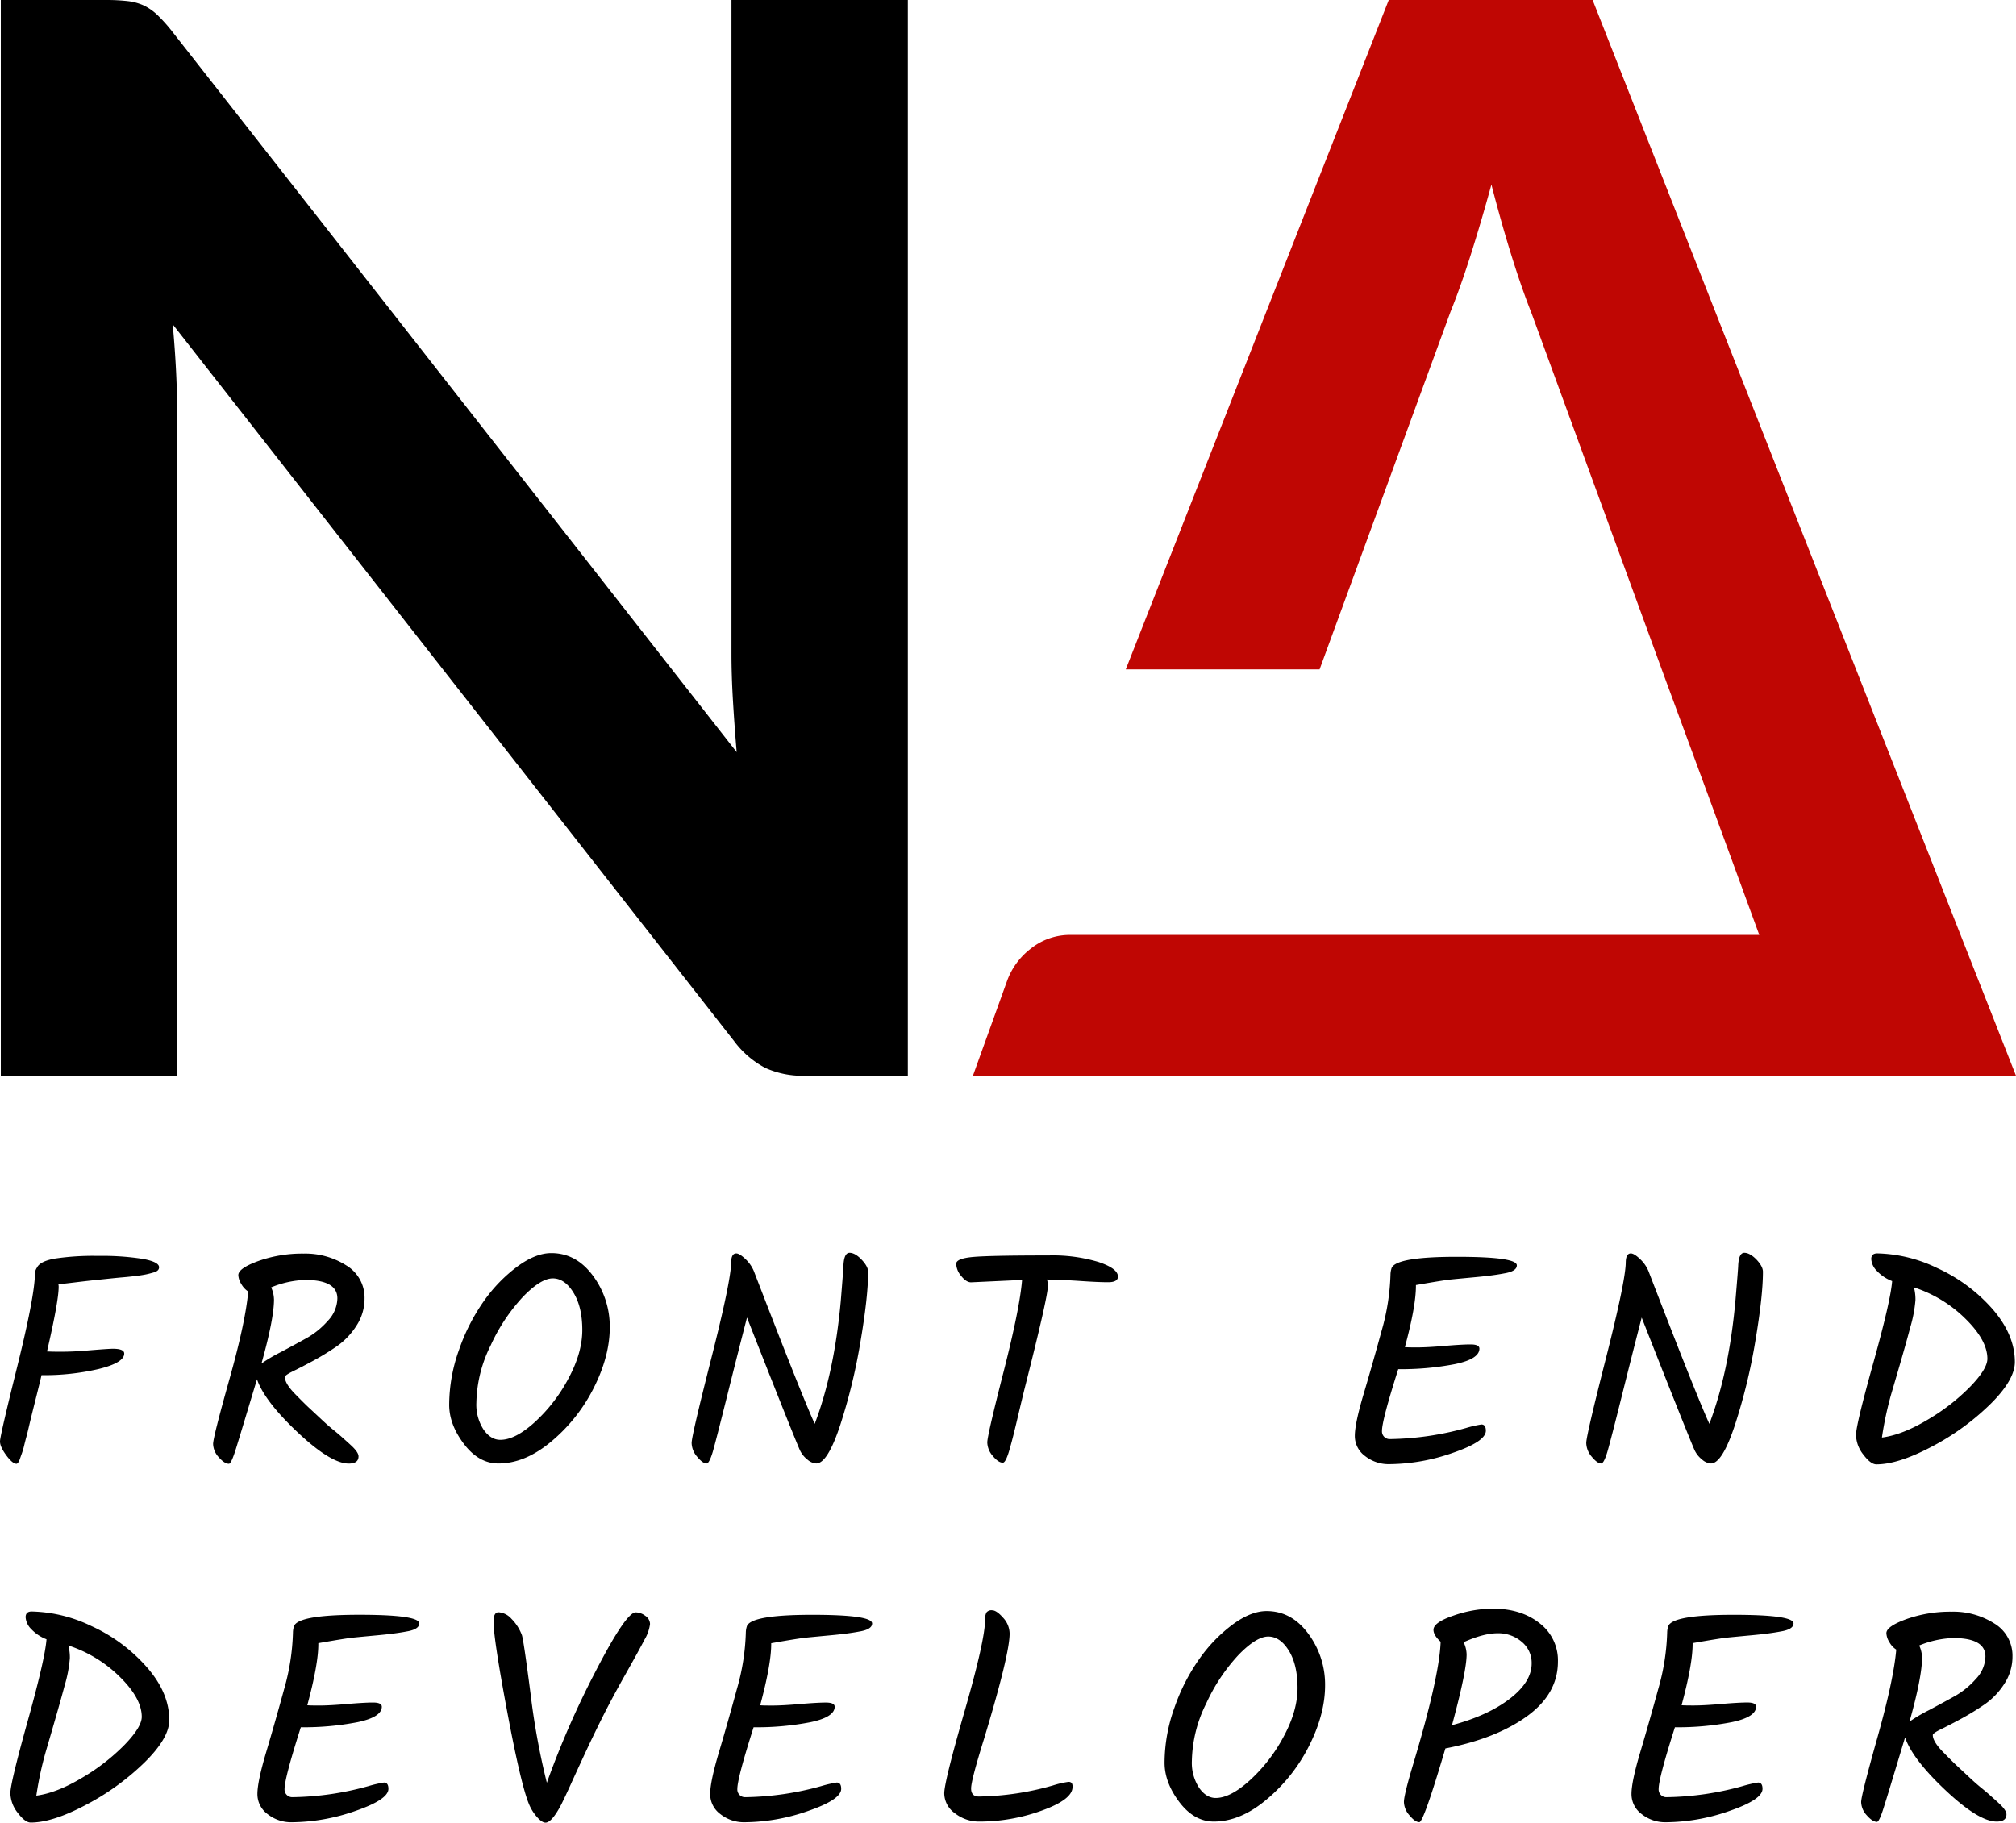 <svg xmlns="http://www.w3.org/2000/svg" viewBox="0 0 619.35 560.06"><defs><style>.cls-1{fill:#bf0603;}</style></defs><title>Fichier 1</title><g id="Calque_2" data-name="Calque 2"><g id="Calque_7_-_copie" data-name="Calque 7 - copie"><path d="M278.9,0V330.53H247.35a27.76,27.76,0,0,1-12.23-2.4,28.51,28.51,0,0,1-9.49-8.11L53.06,99.66q1.38,15.09,1.37,27.89v203H.25V0H32.49a58.14,58.14,0,0,1,6.74.34,16.25,16.25,0,0,1,5,1.37,16.56,16.56,0,0,1,4.23,3,48.47,48.47,0,0,1,4.57,5.14L93.87,61.95,226.32,231.1q-.68-8-1.14-15.77t-.46-14.4V0Z"/><path class="cls-1" d="M619.35,330.53H298.9l4.21-11.69,6.36-17.67a21.88,21.88,0,0,1,7.09-9.6,19.29,19.29,0,0,1,11.64-4.3h.59v0H367v0h30.21v0H540.48l-13.83-37.78-16.12-43.77-40-109.45q-3-7.55-6.17-17.72t-6.17-21.83q-3.2,11.66-6.4,21.72t-6.17,17.37L405.4,205.68H345.85L426.65,0h62.63l115.2,292.75Z"/><path d="M12.93,422.53h-.18q-.18.92-1.79,7.34t-2.06,8.39q-.46,2-.78,3.16t-.69,2.7a23,23,0,0,1-.69,2.38q-.32.87-.6,1.7-.55,1.56-1.1,1.56-1.19,0-3.12-2.61T0,442.88Q0,441.23,5.27,420t5.46-28.33a3.49,3.49,0,0,1,.64-2.2q.92-1.93,5.46-2.75a79.9,79.9,0,0,1,13.29-.83,80.4,80.4,0,0,1,13.75.92q5,.92,5,2.57,0,1.1-1.56,1.56t-2.75.69q-1.19.23-3.12.46t-3.58.37q-1.65.14-4.26.41l-4.81.5q-2.2.23-6,.69t-4.86.55a2.79,2.79,0,0,1,.09.83q0,4.31-3.58,19.81a93,93,0,0,0,12.24-.28q6.56-.55,8-.55,3.48,0,3.48,1.47,0,2.84-7.93,4.77A73.64,73.64,0,0,1,12.93,422.53Z"/><path d="M70.33,449.76q-1.37,0-3.12-2a6.24,6.24,0,0,1-1.74-4.08q0-2.06,5-19.85t5.78-27a6.43,6.43,0,0,1-2.11-2.29,5.6,5.6,0,0,1-.92-2.75q0-2.11,6.24-4.36a40.47,40.47,0,0,1,13.8-2.25,23.45,23.45,0,0,1,13.11,3.62A11.53,11.53,0,0,1,112,399a15.16,15.16,0,0,1-2.52,8.39,22.26,22.26,0,0,1-6.14,6.37,79.83,79.83,0,0,1-7.2,4.4q-3.58,1.93-6.1,3.16t-2.52,1.79q0,2,3.16,5.23t4.45,4.4l3.39,3.16q2.11,2,4,3.53t3,2.57q1.15,1,2.34,2.11,2.29,2.11,2.29,3.39,0,2.2-3,2.2-5.5,0-15.68-9.58T78.95,423.81q-4.31,14.3-5,16.55T72.53,445Q71.06,449.76,70.33,449.76Zm13.85-50.52q0,6-3.85,19.71a49.61,49.61,0,0,1,6-3.53q4.4-2.34,7.93-4.31a24.92,24.92,0,0,0,6.46-5.27,10.28,10.28,0,0,0,2.93-6.88q0-5.68-9.9-5.68a29.78,29.78,0,0,0-10.45,2.29A9,9,0,0,1,84.17,399.24Z"/><path d="M153.12,449.67q-6.05,0-10.59-6T138,431.61a50.31,50.31,0,0,1,3.07-17,59.93,59.93,0,0,1,7.7-15A46.51,46.51,0,0,1,159,389.11q5.59-4.08,10.36-4.08,7.7,0,12.84,7a26.12,26.12,0,0,1,5.13,15.82q0,8.8-4.86,18.48a51.58,51.58,0,0,1-13,16.5Q161.38,449.67,153.12,449.67ZM164.26,437a49.63,49.63,0,0,0,10.32-13.34q4.31-7.93,4.31-15t-2.7-11.46q-2.7-4.4-6.37-4.4t-9.17,5.68a55.89,55.89,0,0,0-9.9,14.9,40.94,40.94,0,0,0-4.4,17.65,14.07,14.07,0,0,0,2.2,8.21q2.2,3.16,5.13,3.16Q158.26,442.43,164.26,437Z"/><path d="M259.12,388.88q.18-3.94,1.88-3.94t3.71,2.11q2,2.11,2,3.76,0,7.52-2.34,21.36a175.32,175.32,0,0,1-6.23,25.67q-3.9,11.83-7.38,11.83a4.59,4.59,0,0,1-2.7-1.19,8.08,8.08,0,0,1-2.34-2.93q-2.75-6.42-16.23-40.71-2.75,10.64-6.1,24.07T219,446q-1.1,3.67-1.93,3.67-1.19,0-2.89-2.06a6.64,6.64,0,0,1-1.7-4.26q0-2.2,6-25.81t6.14-29.48q0-2.93,1.56-2.93,1,0,2.8,1.7a10.74,10.74,0,0,1,2.61,3.71q14.76,38.33,18.71,46.95,6-15.77,8-37.69Q259.12,389.7,259.12,388.88Z"/><path d="M314,393.28l-15.68.73q-1.47,0-3-1.93a6,6,0,0,1-1.56-3.76q0-1.65,5.27-2.11t23.15-.46a48.76,48.76,0,0,1,15.27,2q6,2,6,4.49,0,1.74-3,1.74t-8.44-.37q-5.41-.37-10.36-.46a7,7,0,0,1,.27,2q0,3.39-7.15,31.54-.73,2.94-2.2,9.17t-2.2,8.71q-1.29,4.86-2.29,4.86-1.37,0-3.07-2.06a6.54,6.54,0,0,1-1.7-4.17q0-2.11,5-21.68T314,393.28Z"/><path d="M429.57,420.69q-5,15.68-5,19a2.36,2.36,0,0,0,2.48,2.48,91.19,91.19,0,0,0,23.29-3.39,35.67,35.67,0,0,1,4.77-1.1q1.37,0,1.37,1.93,0,3.3-10.13,6.79a60.07,60.07,0,0,1-19.58,3.48,11.63,11.63,0,0,1-7.38-2.48,7.61,7.61,0,0,1-3.16-6.23q0-3.76,2.7-12.84T424.43,409a69.11,69.11,0,0,0,2.75-17.33,6.65,6.65,0,0,1,.37-2.11q1.56-3.39,20-3.39T466,388.79q0,1.84-3.94,2.48-3.3.64-8.76,1.15t-7.66.73q-2.2.23-10.64,1.7v.27q0,6.24-3.39,18.8.55.09,3.71.09t8.48-.46q5.32-.46,8-.46t2.7,1.28q0,3.21-7.52,4.77A86.46,86.46,0,0,1,429.57,420.69Z"/><path d="M534,388.88q.18-3.94,1.88-3.94T539.6,387q2,2.11,2,3.76,0,7.52-2.34,21.36A175.32,175.32,0,0,1,533,437.84q-3.9,11.83-7.38,11.83a4.59,4.59,0,0,1-2.7-1.19,8.08,8.08,0,0,1-2.34-2.93q-2.75-6.42-16.23-40.71-2.75,10.64-6.1,24.07T493.84,446q-1.1,3.67-1.93,3.67-1.19,0-2.89-2.06a6.64,6.64,0,0,1-1.7-4.26q0-2.2,6-25.81t6.14-29.48q0-2.93,1.56-2.93,1,0,2.8,1.7a10.74,10.74,0,0,1,2.61,3.71q14.76,38.33,18.71,46.95,6-15.77,8-37.69Q534,389.7,534,388.88Z"/><path d="M576.73,385.12a44.14,44.14,0,0,1,18.38,4.49A50.58,50.58,0,0,1,611.94,402Q619,410,619,418.49q0,5.59-7.75,13.16a76.59,76.59,0,0,1-17.93,12.93q-10.18,5.36-16.87,5.36-1.74,0-4-3a10,10,0,0,1-2.25-6.05q0-3.07,5.32-22.14t5.78-25.12a12.52,12.52,0,0,1-4.68-3.12,5.63,5.63,0,0,1-1.74-3.67Q574.9,385.12,576.73,385.12Zm33.83,32.37q0-5.68-6.79-12.33A40,40,0,0,0,588,395.57a14.65,14.65,0,0,1,.46,3.9,40.89,40.89,0,0,1-1.6,8.39Q585.26,414,581,428.4a105.21,105.21,0,0,0-2.84,13.3q6.33-.83,14.17-5.55a62.65,62.65,0,0,0,13-10.13Q610.56,420.6,610.56,417.49Z"/><path d="M9.72,495.15a44.14,44.14,0,0,1,18.38,4.49,50.58,50.58,0,0,1,16.83,12.42Q52,520,52,528.52q0,5.59-7.75,13.16a76.59,76.59,0,0,1-17.93,12.93Q16.14,560,9.44,560q-1.74,0-4-3a10,10,0,0,1-2.25-6.05q0-3.07,5.32-22.14t5.78-25.12a12.52,12.52,0,0,1-4.68-3.12,5.63,5.63,0,0,1-1.74-3.67Q7.88,495.15,9.72,495.15Zm33.83,32.37q0-5.68-6.79-12.33A40,40,0,0,0,21,505.6a14.65,14.65,0,0,1,.46,3.9,40.89,40.89,0,0,1-1.6,8.39Q18.24,524,14,538.43a105.21,105.21,0,0,0-2.84,13.3q6.33-.83,14.17-5.55a62.65,62.65,0,0,0,13-10.13Q43.55,530.63,43.55,527.51Z"/><path d="M92.42,530.72q-5,15.68-5,19a2.36,2.36,0,0,0,2.48,2.48,91.19,91.19,0,0,0,23.29-3.39,35.67,35.67,0,0,1,4.77-1.1q1.37,0,1.37,1.93,0,3.3-10.13,6.79a60.07,60.07,0,0,1-19.58,3.48,11.63,11.63,0,0,1-7.38-2.48,7.61,7.61,0,0,1-3.16-6.23q0-3.76,2.7-12.84T87.29,519A69.11,69.11,0,0,0,90,501.66a6.65,6.65,0,0,1,.37-2.11q1.56-3.39,20-3.39t18.43,2.66q0,1.84-3.94,2.48-3.3.64-8.76,1.15t-7.66.73q-2.2.23-10.64,1.7v.27q0,6.24-3.39,18.8.55.09,3.71.09t8.48-.46q5.32-.46,8-.46t2.7,1.28q0,3.21-7.52,4.77A86.46,86.46,0,0,1,92.42,530.72Z"/><path d="M195.3,495.42a5,5,0,0,1,2.93,1.05A3.1,3.1,0,0,1,199.7,499a12.47,12.47,0,0,1-1.7,4.81q-1.7,3.3-5.82,10.59t-7.06,13.16q-2.94,5.87-5.55,11.51t-4.13,9q-1.51,3.35-3,6.37-2.93,5.59-4.86,5.59-1.1,0-2.66-1.79a14.1,14.1,0,0,1-2.48-4.08q-2.48-6.14-6.65-28.42t-4.17-27.51q0-2.84,1.56-2.84a5.8,5.8,0,0,1,3.94,2,14.12,14.12,0,0,1,3.21,5q.55,1.65,2.7,18.29A221.87,221.87,0,0,0,168,547.78,273.35,273.35,0,0,1,183.1,513.3Q192.36,495.42,195.3,495.42Z"/><path d="M231.52,530.72q-5,15.68-5,19a2.36,2.36,0,0,0,2.48,2.48,91.19,91.19,0,0,0,23.29-3.39,35.67,35.67,0,0,1,4.77-1.1q1.37,0,1.37,1.93,0,3.3-10.13,6.79a60.07,60.07,0,0,1-19.58,3.48,11.63,11.63,0,0,1-7.38-2.48,7.61,7.61,0,0,1-3.16-6.23q0-3.76,2.7-12.84T226.38,519a69.11,69.11,0,0,0,2.75-17.33,6.65,6.65,0,0,1,.37-2.11q1.56-3.39,20-3.39t18.43,2.66q0,1.84-3.94,2.48-3.3.64-8.76,1.15t-7.66.73q-2.2.23-10.64,1.7v.27q0,6.24-3.39,18.8.55.09,3.71.09t8.48-.46q5.32-.46,8-.46t2.7,1.28q0,3.21-7.52,4.77A86.46,86.46,0,0,1,231.52,530.72Z"/><path d="M303.08,495.42a1.94,1.94,0,0,1,1.74-.64q1.33,0,3.35,2.29a7.27,7.27,0,0,1,2,4.86q0,6.42-7.89,32.46-3.94,12.65-3.94,15.13t2.38,2.48a86.54,86.54,0,0,0,22.74-3.39,29.3,29.3,0,0,1,4.72-1.1,1.36,1.36,0,0,1,1.05.32,2,2,0,0,1,.27,1.24q0,3.85-9.4,7.24A55.92,55.92,0,0,1,301,559.7a12,12,0,0,1-7.66-2.57,7.58,7.58,0,0,1-3.25-6.1q0-3.53,6.28-25.35t6.28-28.15A4,4,0,0,1,303.08,495.42Z"/><path d="M372.9,559.7q-6.05,0-10.59-6t-4.54-12.1a50.31,50.31,0,0,1,3.07-17,59.93,59.93,0,0,1,7.7-15,46.51,46.51,0,0,1,10.22-10.5q5.59-4.08,10.36-4.08,7.7,0,12.84,7a26.12,26.12,0,0,1,5.13,15.82q0,8.8-4.86,18.48a51.58,51.58,0,0,1-13,16.5Q381.15,559.7,372.9,559.7ZM384,547a49.63,49.63,0,0,0,10.32-13.34q4.31-7.93,4.31-15T396,507.25q-2.7-4.4-6.37-4.4t-9.17,5.68a55.89,55.89,0,0,0-9.9,14.9,40.94,40.94,0,0,0-4.4,17.65,14.07,14.07,0,0,0,2.2,8.21q2.2,3.16,5.13,3.16Q378,552.45,384,547Z"/><path d="M478.62,510.55q0,9.9-9.49,16.78t-25.08,9.9q-6.69,22.65-8,22.65t-3-2.06a6.41,6.41,0,0,1-1.74-4.13q0-2.06,2.66-11,8.25-27.41,8.62-38.24-2.2-2-2.2-3.67,0-2.29,6.24-4.4a37.18,37.18,0,0,1,11.92-2.11q8.8,0,14.44,4.49A14.3,14.3,0,0,1,478.62,510.55Zm-8.07.55a8.35,8.35,0,0,0-3.07-6.65,11,11,0,0,0-7.38-2.61q-4.31,0-10.45,2.75a9.15,9.15,0,0,1,.92,3.76q0,5.14-4.49,21.73,11-2.93,17.74-8.11T470.55,511.1Z"/><path d="M514.56,530.72q-5,15.68-5,19a2.36,2.36,0,0,0,2.48,2.48,91.19,91.19,0,0,0,23.29-3.39,35.67,35.67,0,0,1,4.77-1.1q1.37,0,1.37,1.93,0,3.3-10.13,6.79a60.07,60.07,0,0,1-19.58,3.48,11.63,11.63,0,0,1-7.38-2.48,7.61,7.61,0,0,1-3.16-6.23q0-3.76,2.7-12.84T509.43,519a69.11,69.11,0,0,0,2.75-17.33,6.65,6.65,0,0,1,.37-2.11q1.56-3.39,20-3.39T551,498.81q0,1.84-3.94,2.48-3.3.64-8.76,1.15t-7.66.73q-2.2.23-10.64,1.7v.27q0,6.24-3.39,18.8.55.09,3.71.09t8.48-.46q5.32-.46,8-.46t2.7,1.28q0,3.21-7.52,4.77A86.46,86.46,0,0,1,514.56,530.72Z"/><path d="M576.64,559.79q-1.37,0-3.12-2a6.24,6.24,0,0,1-1.74-4.08q0-2.06,5-19.85t5.78-27a6.43,6.43,0,0,1-2.11-2.29,5.6,5.6,0,0,1-.92-2.75q0-2.11,6.24-4.36a40.47,40.47,0,0,1,13.8-2.25,23.45,23.45,0,0,1,13.11,3.62A11.53,11.53,0,0,1,618.27,509a15.16,15.16,0,0,1-2.52,8.39,22.26,22.26,0,0,1-6.14,6.37,79.83,79.83,0,0,1-7.2,4.4q-3.58,1.93-6.1,3.16t-2.52,1.79q0,2,3.16,5.23t4.45,4.4l3.39,3.16q2.11,2,4,3.53t3,2.57q1.15,1,2.34,2.11,2.29,2.11,2.29,3.39,0,2.2-3,2.2-5.5,0-15.68-9.58t-12.47-16.27q-4.31,14.3-5,16.55T578.84,555Q577.37,559.79,576.64,559.79Zm13.85-50.52q0,6-3.85,19.71a49.61,49.61,0,0,1,6-3.53q4.4-2.34,7.93-4.31a24.92,24.92,0,0,0,6.46-5.27,10.28,10.28,0,0,0,2.93-6.88q0-5.68-9.9-5.68a29.78,29.78,0,0,0-10.45,2.29A9,9,0,0,1,590.48,509.27Z"/></g></g></svg>